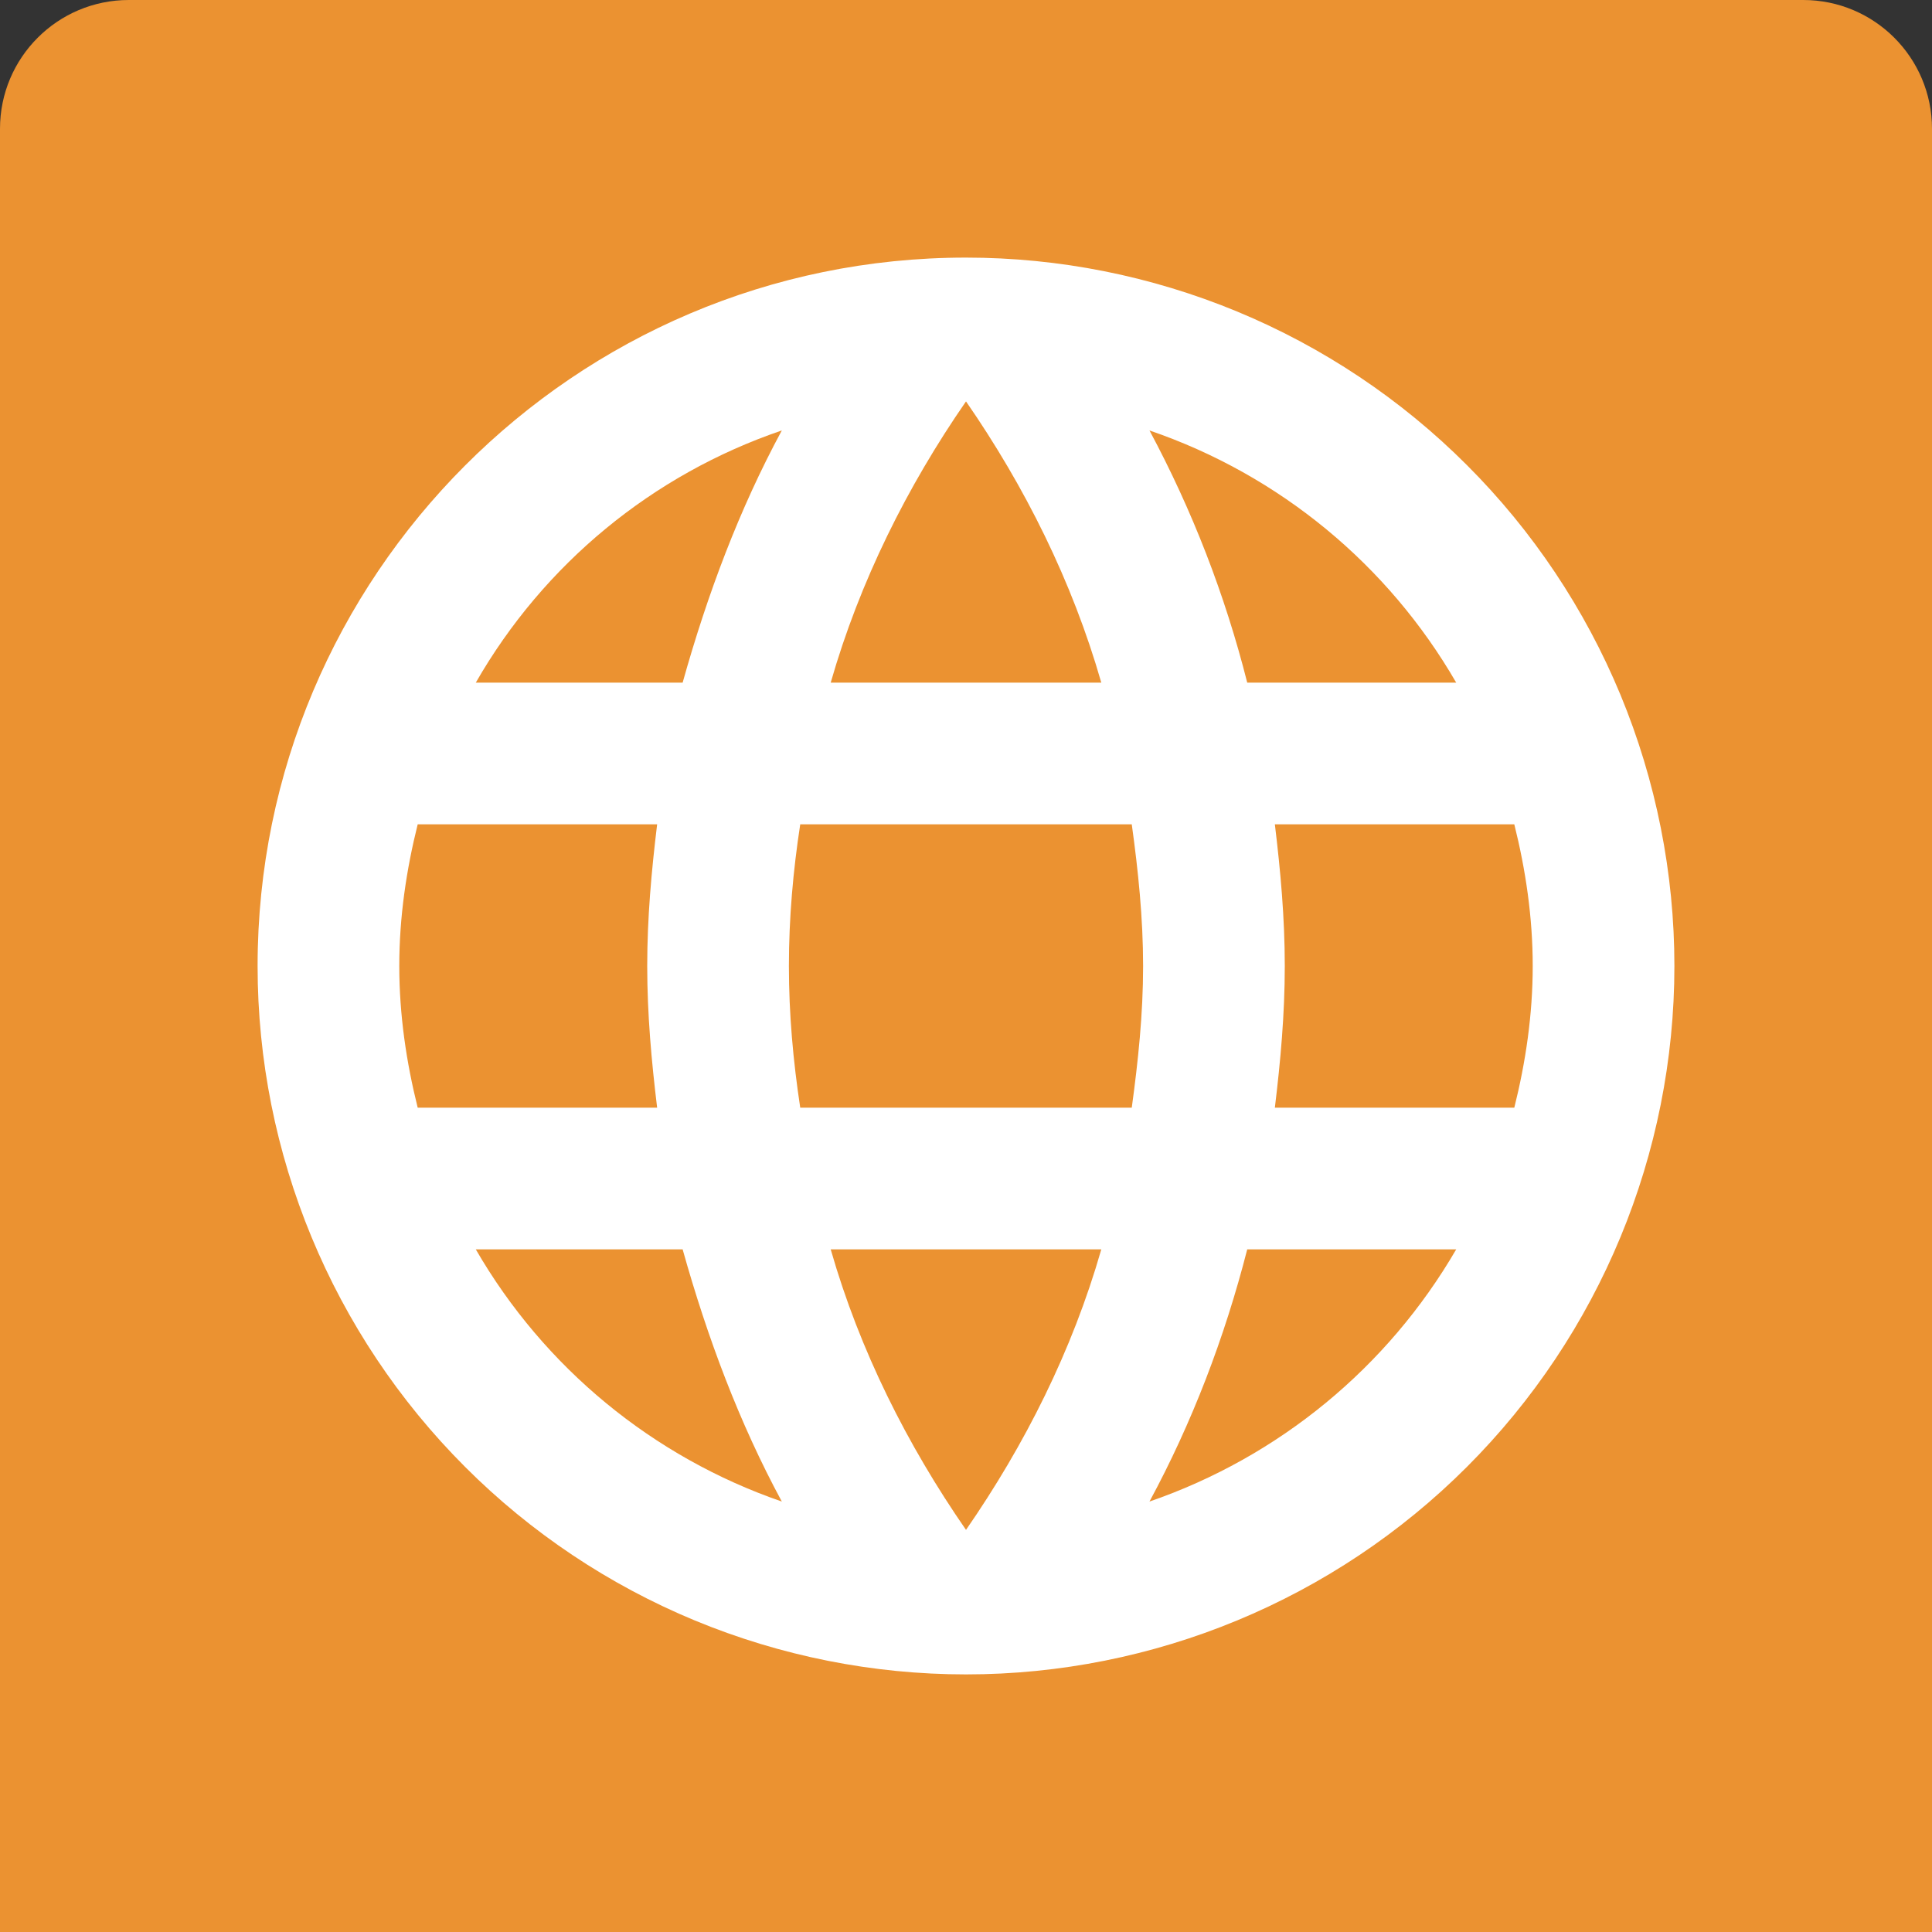 <svg width="30" height="30" viewBox="0 0 30 30" fill="none" xmlns="http://www.w3.org/2000/svg">
<rect x="0" y="0" width="30" height="30" fill="#333333" stroke="none"/>
<g id="Group 12655">
<path id="Rectangle 3409" d="M0 2C0 0.895 0.895 0 2 0H28C29.105 0 30 0.895 30 2V30H0V2Z" fill="#EB9231"/>
<path id="Vector" d="M19.796 17.2C19.884 16.474 19.95 15.748 19.95 15C19.95 14.252 19.884 13.526 19.796 12.8H23.514C23.69 13.504 23.8 14.241 23.8 15C23.8 15.759 23.69 16.496 23.514 17.2M17.849 23.316C18.509 22.095 19.015 20.775 19.367 19.4H22.612C21.546 21.235 19.855 22.625 17.849 23.316ZM17.574 17.2H12.426C12.316 16.474 12.25 15.748 12.25 15C12.25 14.252 12.316 13.515 12.426 12.8H17.574C17.673 13.515 17.75 14.252 17.75 15C17.75 15.748 17.673 16.474 17.574 17.2ZM15 23.756C14.087 22.436 13.35 20.973 12.899 19.4H17.101C16.65 20.973 15.913 22.436 15 23.756ZM10.6 10.6H7.388C8.443 8.76 10.132 7.368 12.14 6.684C11.48 7.905 10.985 9.225 10.6 10.6ZM7.388 19.4H10.6C10.985 20.775 11.48 22.095 12.14 23.316C10.136 22.625 8.449 21.235 7.388 19.4ZM6.486 17.2C6.31 16.496 6.2 15.759 6.2 15C6.2 14.241 6.31 13.504 6.486 12.8H10.204C10.116 13.526 10.05 14.252 10.05 15C10.05 15.748 10.116 16.474 10.204 17.2M15 6.233C15.913 7.553 16.65 9.027 17.101 10.6H12.899C13.35 9.027 14.087 7.553 15 6.233ZM22.612 10.6H19.367C19.023 9.238 18.513 7.922 17.849 6.684C19.873 7.377 21.556 8.774 22.612 10.6ZM15 4C8.917 4 4 8.95 4 15C4 17.917 5.159 20.715 7.222 22.778C8.243 23.8 9.456 24.61 10.79 25.163C12.125 25.715 13.556 26 15 26C17.917 26 20.715 24.841 22.778 22.778C24.841 20.715 26 17.917 26 15C26 13.556 25.715 12.125 25.163 10.79C24.61 9.456 23.8 8.243 22.778 7.222C21.757 6.2 20.544 5.39 19.209 4.837C17.875 4.285 16.445 4 15 4Z" fill="white"/>
</g>
</svg>
